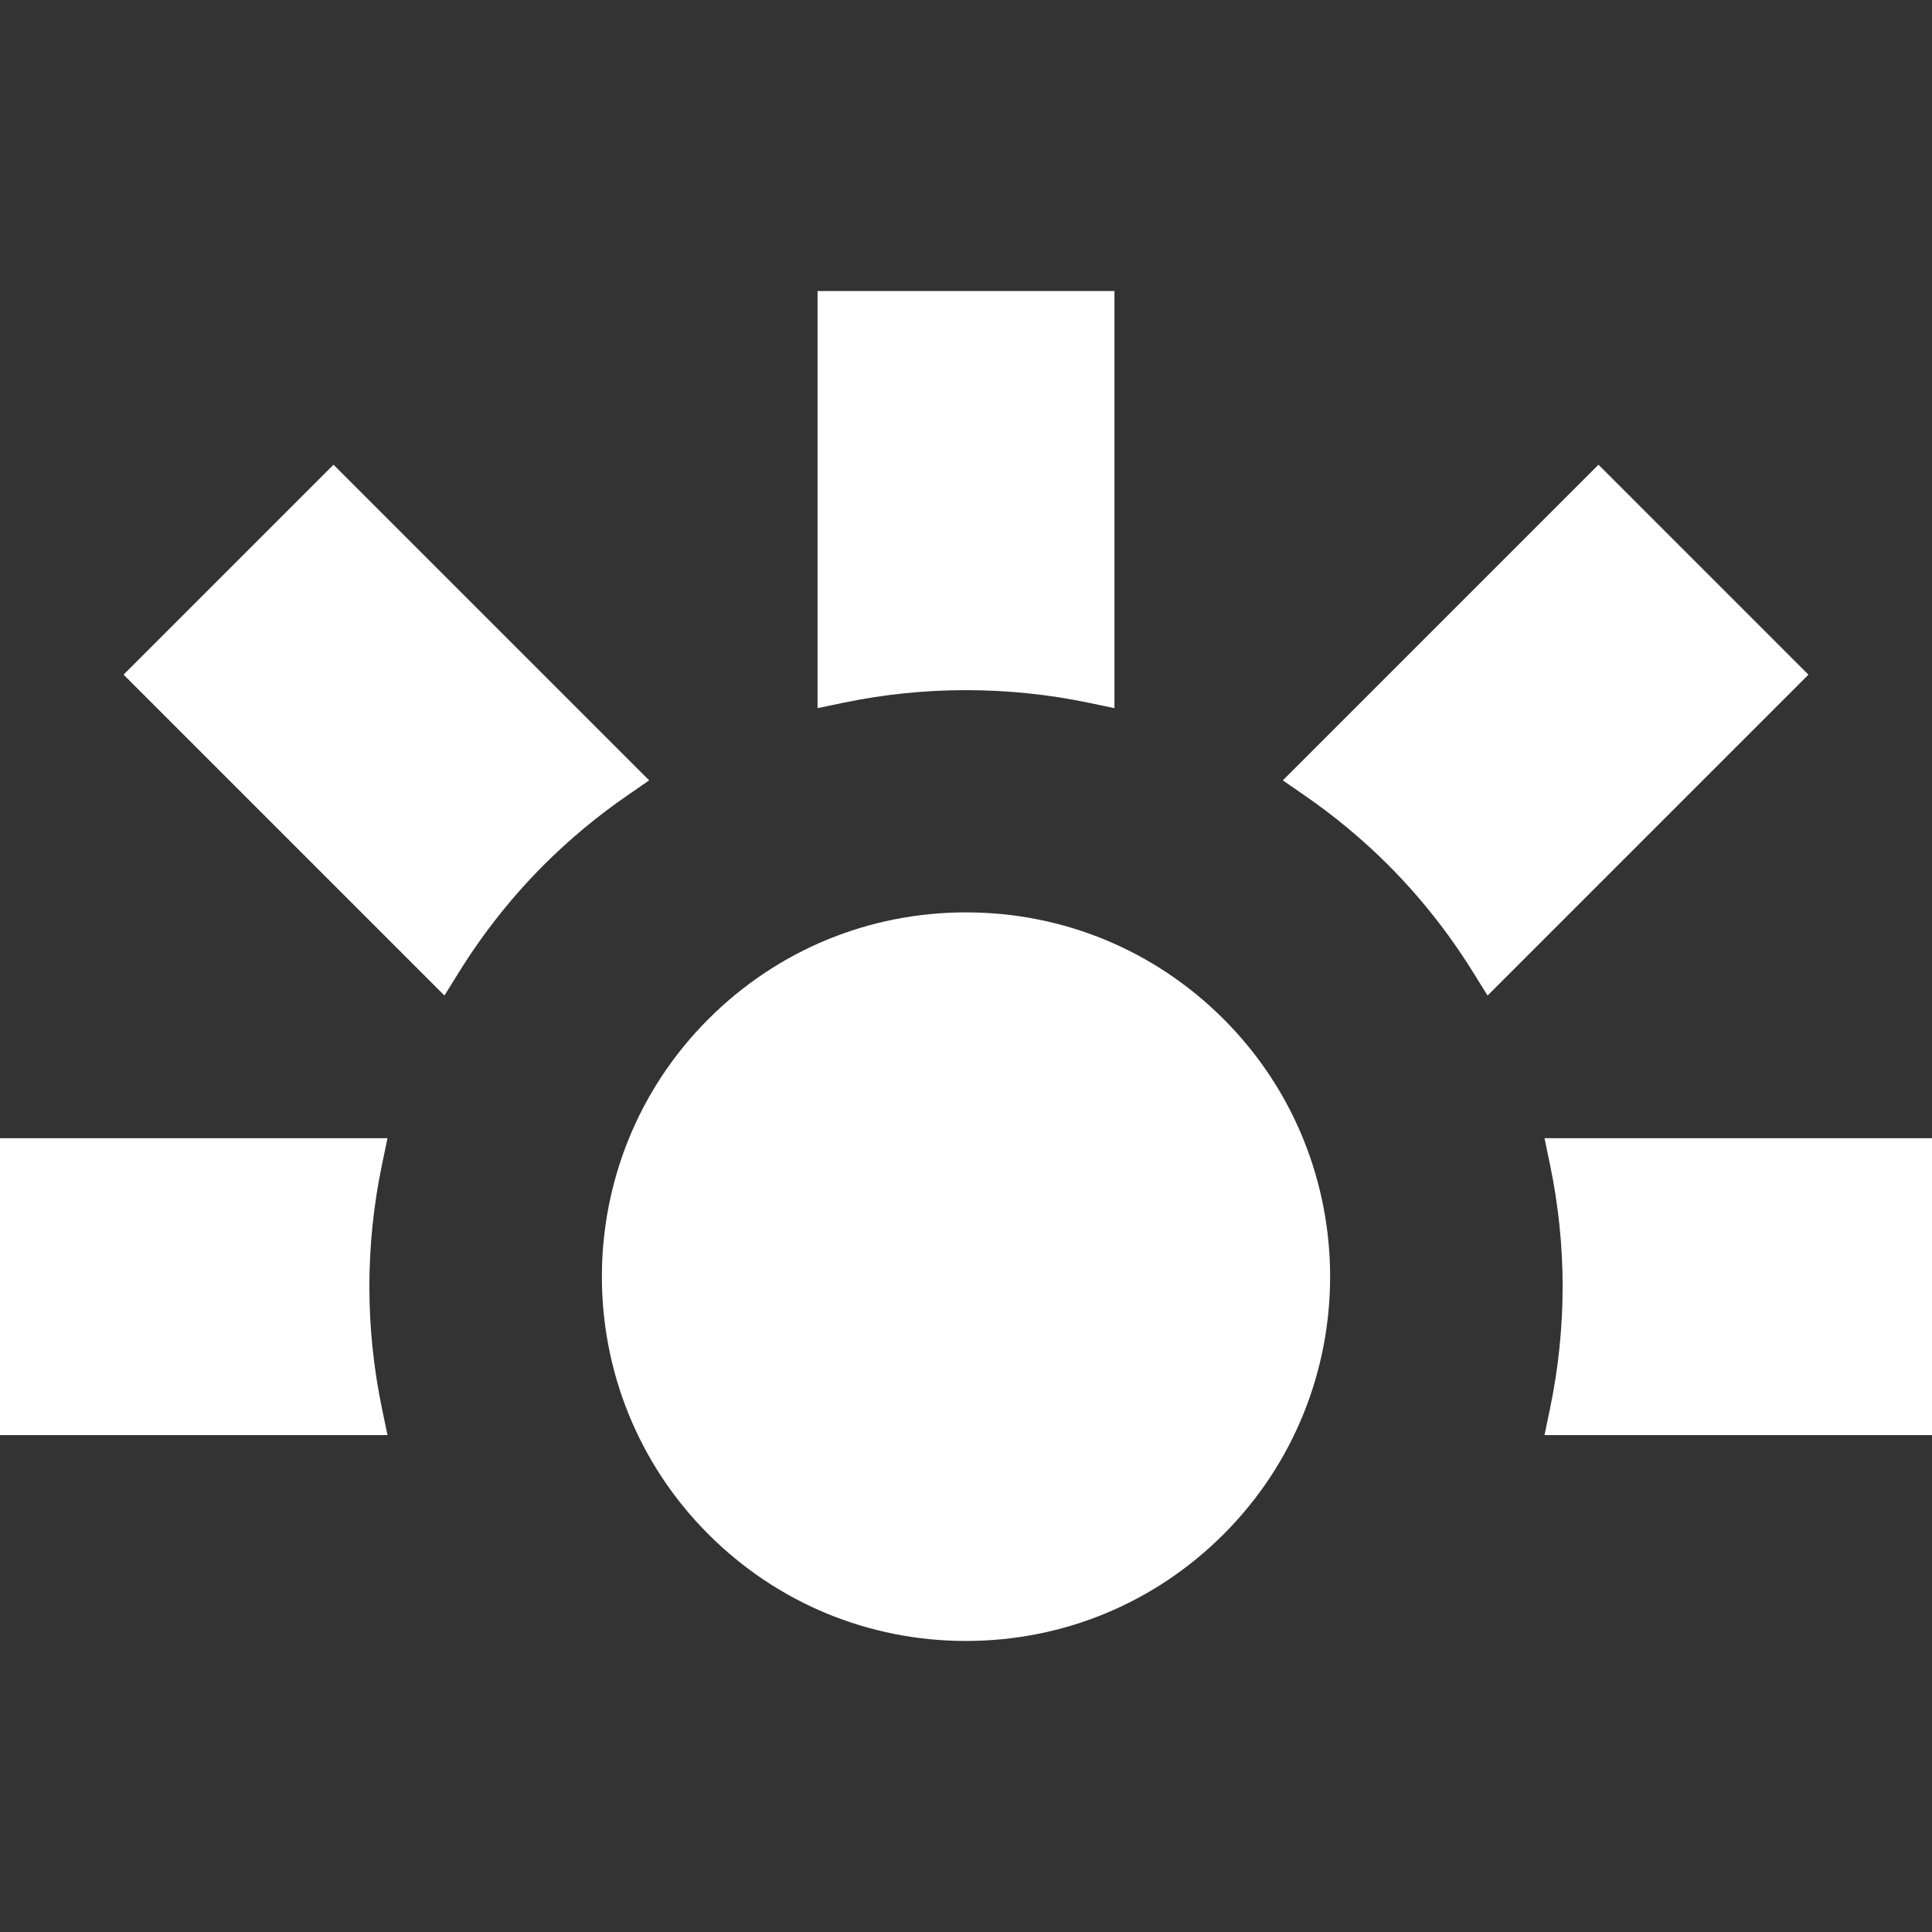 <?xml version="1.0" encoding="iso-8859-1"?>
<!-- Generator: Adobe Illustrator 17.1.0, SVG Export Plug-In . SVG Version: 6.00 Build 0)  -->
<!DOCTYPE svg PUBLIC "-//W3C//DTD SVG 1.1//EN" "http://www.w3.org/Graphics/SVG/1.1/DTD/svg11.dtd">
<svg xmlns="http://www.w3.org/2000/svg" xmlns:xlink="http://www.w3.org/1999/xlink" version="1.1" id="Capa_1" x="0px" y="0px" viewBox="0 0 442.924 442.924" style="enable-background:new 0 0 442.924 442.924;" xml:space="preserve" width="512px" height="512px">
<rect x="0" y="0" width="442.924" height="442.924" fill="#333333" stroke="none"/>
<g>
	<path d="M221.462,209.169c-22.308,0-43.28,8.687-59.055,24.461c-32.563,32.563-32.563,85.547,0,118.109   c15.774,15.774,36.747,24.462,59.055,24.462s43.28-8.688,59.055-24.462c32.563-32.563,32.563-85.546,0-118.109   C264.742,217.855,243.77,209.169,221.462,209.169z" fill="#FFFFFF"/>
	<path d="M88.838,260.933H0v68.071h88.838l-1.254-6.02c-3.87-18.59-3.87-37.442,0-56.032L88.838,260.933z" fill="#FFFFFF"/>
	<path d="M249.478,161.091l6.02,1.254V66.723h-68.07v95.622l6.02-1.254C211.825,157.265,231.099,157.265,249.478,161.091z" fill="#FFFFFF"/>
	<path d="M148.83,178.907l-72.37-72.37l-48.133,48.134l73.563,73.563l3.326-5.354c5.577-8.978,12.144-17.268,19.516-24.641   c5.787-5.787,12.233-11.145,19.159-15.925L148.83,178.907z" fill="#FFFFFF"/>
	<path d="M366.463,106.537l-72.369,72.37l4.938,3.408c6.926,4.78,13.372,10.138,19.158,15.924   c7.376,7.376,13.941,15.667,19.517,24.642l3.325,5.354l73.564-73.563L366.463,106.537z" fill="#FFFFFF"/>
	<path d="M354.086,260.933l1.254,6.02c3.87,18.59,3.87,37.442,0,56.032l-1.254,6.02h88.838v-68.071H354.086z" fill="#FFFFFF"/>
</g>
<g>
</g>
<g>
</g>
<g>
</g>
<g>
</g>
<g>
</g>
<g>
</g>
<g>
</g>
<g>
</g>
<g>
</g>
<g>
</g>
<g>
</g>
<g>
</g>
<g>
</g>
<g>
</g>
<g>
</g>
</svg>

